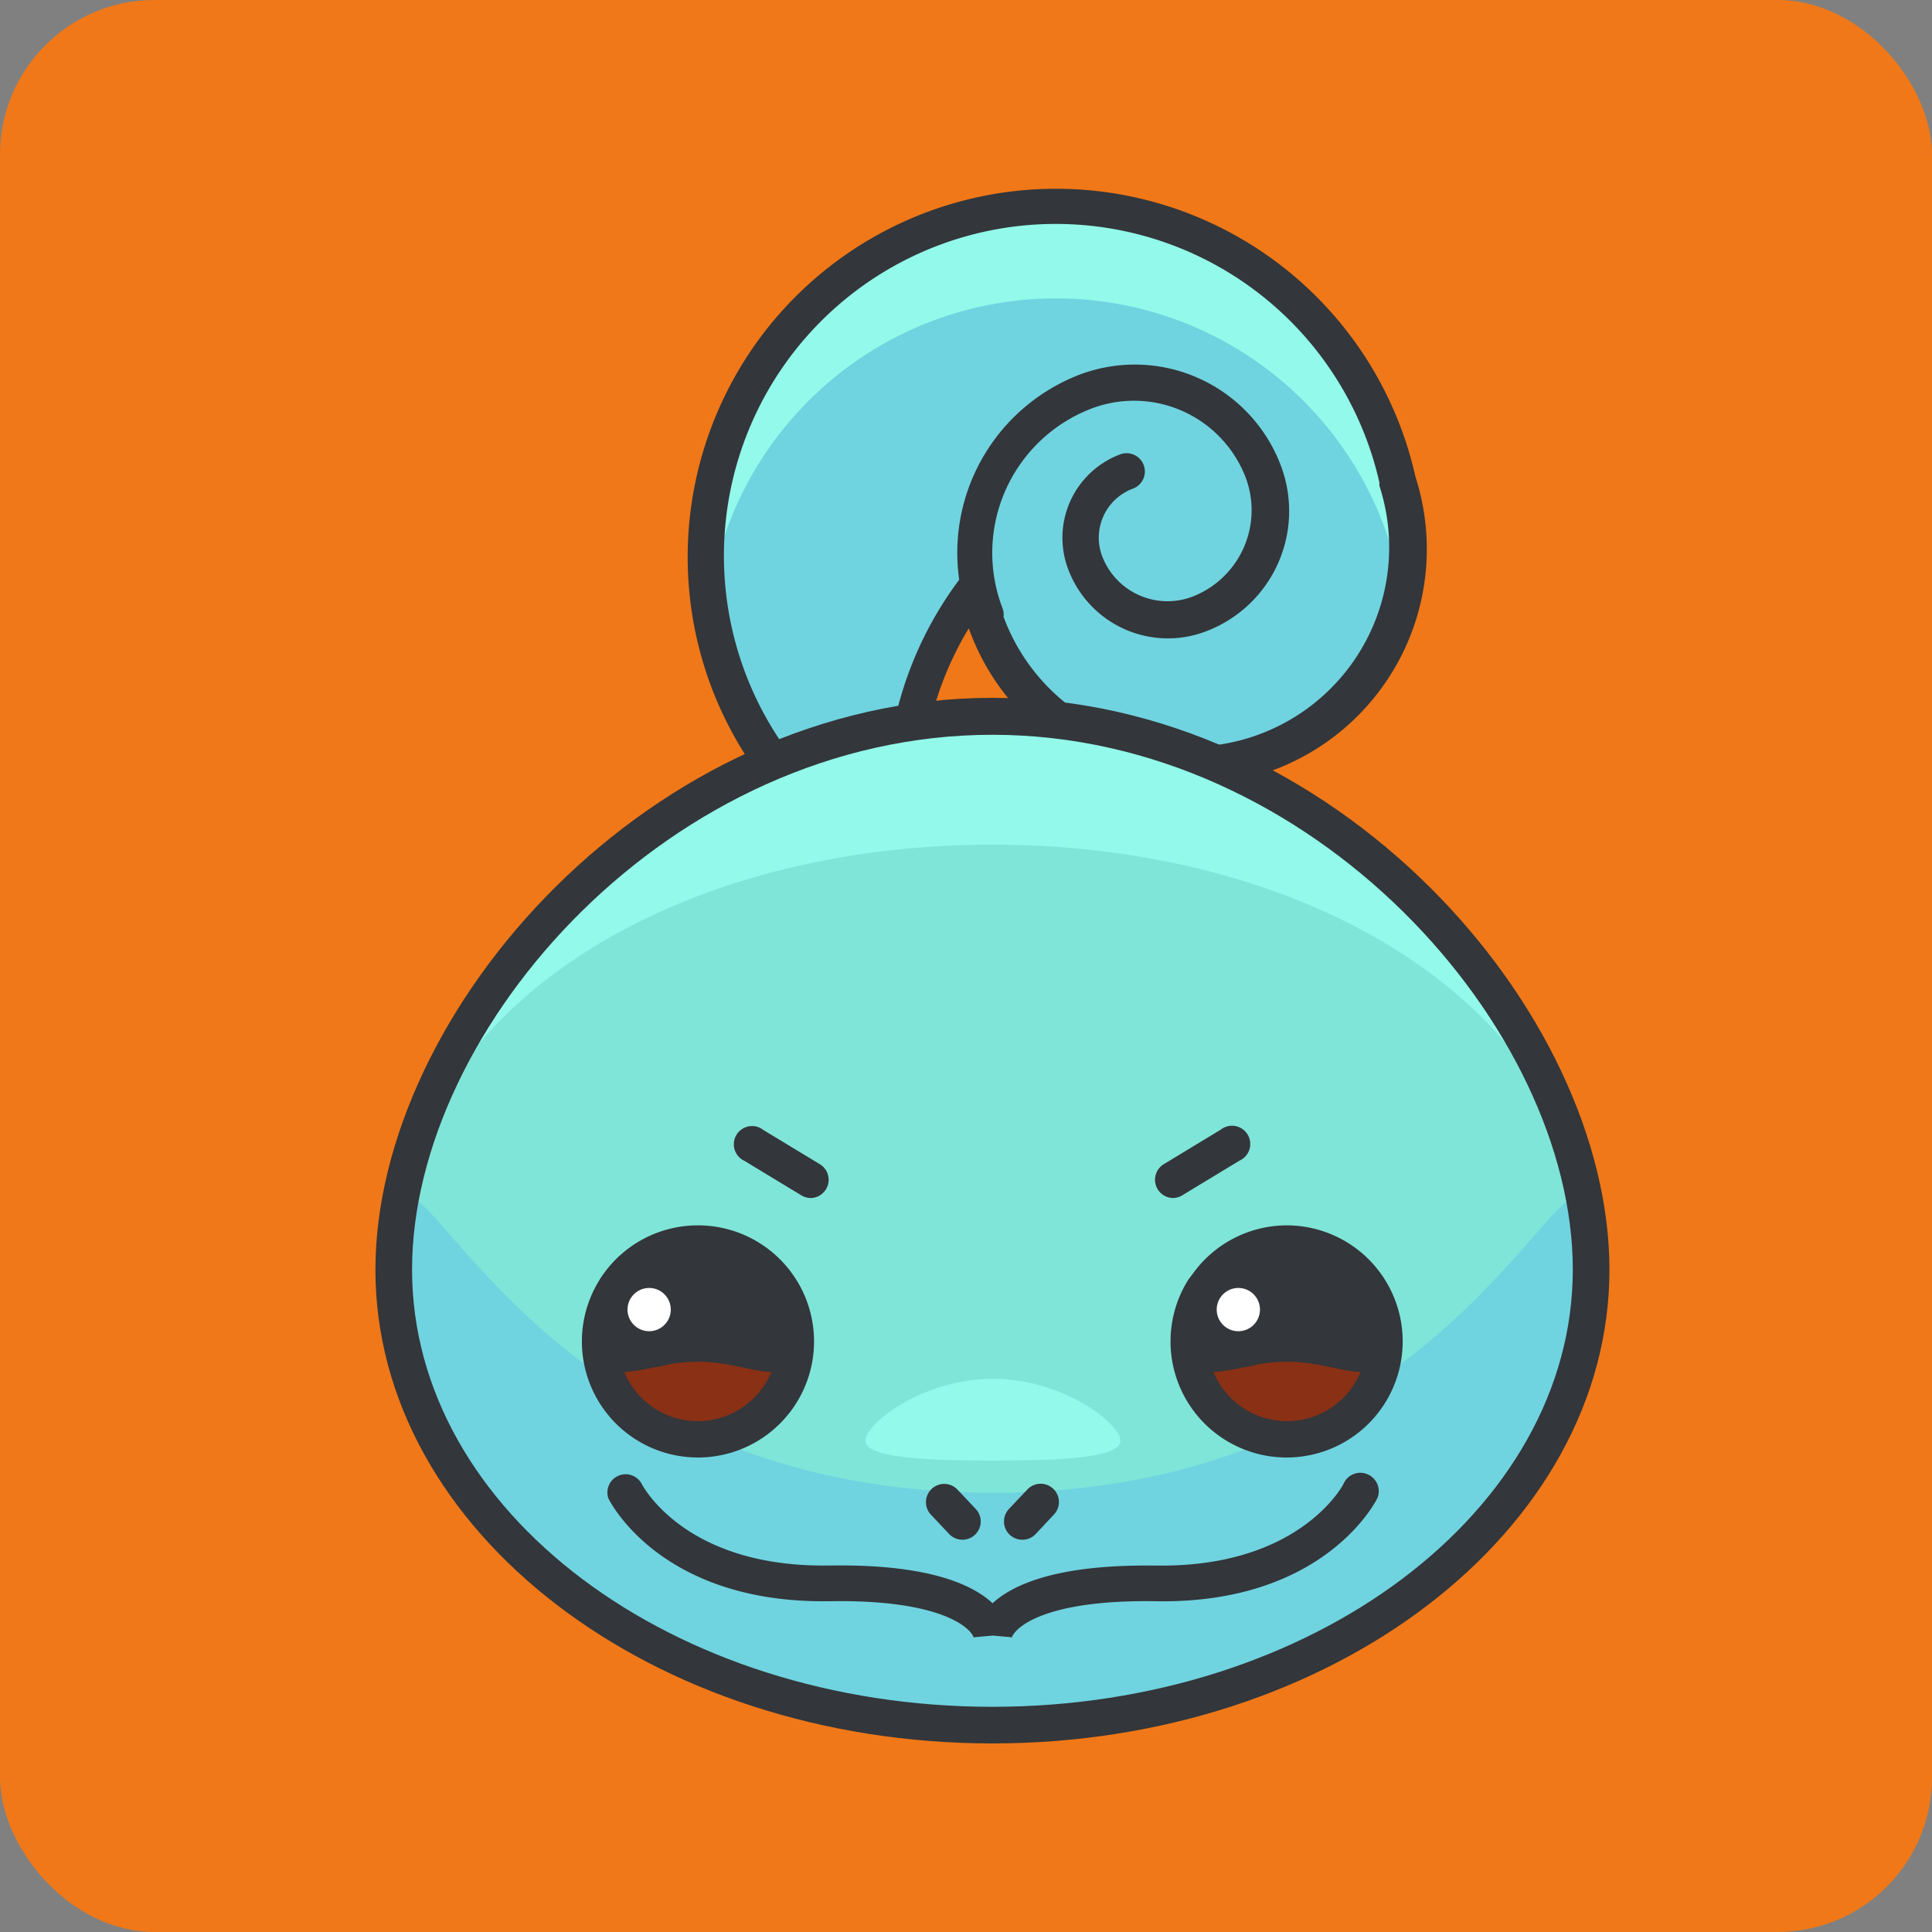 <svg id="Layer_1" data-name="Layer 1" xmlns="http://www.w3.org/2000/svg" viewBox="0 0 125 125"><rect x="0" y="0" width="125" height="125" fill="#808080" stroke="none"/><defs><style>.cls-1{fill:#f07818;}.cls-2{fill:#93f9ea;}.cls-3{fill:#70d3e0;}.cls-4{fill:#33363a;}.cls-5{fill:#7fe5d8;}.cls-6{fill:#893015;}.cls-7{fill:#fff;}</style></defs><title>squirtle</title><rect class="cls-1" width="125" height="125" rx="10" ry="10"/><path class="cls-2" d="M90.57,31.23h0A22.65,22.65,0,1,0,59.13,56.83,22.61,22.61,0,0,1,63.31,38,14.08,14.08,0,1,0,90.57,31.23Z" transform="translate(-0.15 -0.15)"/><path class="cls-3" d="M58.58,51.87A22.53,22.53,0,0,1,63.31,38a14.08,14.08,0,0,0,27.62.51c-0.1-.47-0.22-0.93-0.36-1.38h0a22.65,22.65,0,0,0-44.55,2A22.65,22.65,0,0,0,58.63,56.58q0-.86.16-1.71A22.63,22.63,0,0,1,58.58,51.87Z" transform="translate(-0.15 -0.15)"/><path class="cls-4" d="M91.73,31h0A23.83,23.83,0,1,0,58.64,57.9a1.18,1.18,0,0,0,1.64-1.33,21.6,21.6,0,0,1-.52-4.7,21.23,21.23,0,0,1,3.07-11.07A15.26,15.26,0,0,0,91.73,31ZM77.17,48.47a12.87,12.87,0,0,1-12.09-8.41A1.17,1.17,0,0,0,65,39.47a10,10,0,0,1,5.75-12.88,7.74,7.74,0,0,1,10,4.47,6,6,0,0,1-3.44,7.69,4.53,4.53,0,0,1-5.85-2.61,3.39,3.39,0,0,1,2-4.38,1.18,1.18,0,0,0-.84-2.21A5.76,5.76,0,0,0,69.27,37a6.89,6.89,0,0,0,8.9,4A8.32,8.32,0,0,0,83,30.22a10.1,10.1,0,0,0-13-5.83,12.35,12.35,0,0,0-7.79,13.27,23.71,23.71,0,0,0-4.56,17A21.47,21.47,0,1,1,89.4,31.38a1.19,1.19,0,0,0,0,.21A12.9,12.9,0,0,1,77.17,48.47Z" transform="translate(-0.15 -0.15)"/><path class="cls-2" d="M103.1,82.29c0,16.28-17.34,29.47-38.74,29.47S25.63,98.57,25.63,82.29,43,46.51,64.36,46.51,103.1,66,103.1,82.29Z" transform="translate(-0.15 -0.15)"/><path class="cls-5" d="M103.1,82.29c0,16.28-17.34,29.47-38.74,29.47S25.63,98.57,25.63,82.29,43,54.8,64.36,54.8,103.1,66,103.1,82.29Z" transform="translate(-0.15 -0.15)"/><path class="cls-2" d="M72.64,93.36c0,1.1-3.69,1.29-8.25,1.29s-8.25-.2-8.25-1.29,3.69-4,8.25-4S72.64,92.26,72.64,93.36Z" transform="translate(-0.15 -0.15)"/><path class="cls-3" d="M103.1,82.29c0,16.28-17.34,29.47-38.74,29.47S25.63,98.57,25.63,82.29s4.93,14.44,38.74,14.44S103.1,66,103.1,82.29Z" transform="translate(-0.15 -0.15)"/><path class="cls-4" d="M64.36,112.95c-22,0-39.92-13.75-39.92-30.65,0-16.74,17.8-37,39.92-37s39.92,20.22,39.92,37C104.28,99.2,86.37,112.95,64.36,112.95Zm0-65.26c-20.8,0-37.55,18.93-37.55,34.6s16.85,28.29,37.55,28.29,37.55-12.69,37.55-28.29S85.16,47.69,64.36,47.69Z" transform="translate(-0.15 -0.15)"/><path class="cls-6" d="M51.64,86.94a6.34,6.34,0,1,1-6.34-6.34A6.34,6.34,0,0,1,51.64,86.94Z" transform="translate(-0.15 -0.15)"/><circle class="cls-7" cx="42" cy="84.73" r="2.58"/><path class="cls-4" d="M45.3,79.43a7.51,7.51,0,0,0-6.16,3.22,3.72,3.72,0,0,0-.25.39A7.51,7.51,0,1,0,45.3,79.43Zm0,12.67a5.16,5.16,0,0,1-4.76-3.18,12.06,12.06,0,0,0,1.94-.31,3.68,3.68,0,0,0,.77-0.15,11.5,11.5,0,0,1,2.05-.21c1.9,0,3.6.64,4.76,0.67A5.17,5.17,0,0,1,45.3,92.1Z" transform="translate(-0.15 -0.15)"/><circle class="cls-7" cx="42" cy="84.73" r="1.4"/><path class="cls-6" d="M89.76,86.94a6.34,6.34,0,1,1-6.34-6.34A6.34,6.34,0,0,1,89.76,86.94Z" transform="translate(-0.15 -0.15)"/><circle class="cls-7" cx="80.12" cy="84.73" r="2.58"/><path class="cls-4" d="M83.42,79.43a7.51,7.51,0,0,0-6.16,3.22A3.63,3.63,0,0,0,77,83,7.51,7.51,0,1,0,83.42,79.43Zm0,12.67a5.16,5.16,0,0,1-4.76-3.18,12,12,0,0,0,1.94-.31,3.68,3.68,0,0,0,.77-0.15,11.49,11.49,0,0,1,2.05-.21c1.9,0,3.6.64,4.76,0.67A5.16,5.16,0,0,1,83.42,92.1Z" transform="translate(-0.15 -0.15)"/><circle class="cls-7" cx="80.12" cy="84.73" r="1.4"/><path class="cls-4" d="M88.68,95.56a1.18,1.18,0,0,0-1.58.54c0,0.06-2.8,5.49-12.15,5.34H74.27c-5.85,0-8.61,1.25-9.9,2.44-1.34-1.25-4.26-2.55-10.59-2.44H53.4c-8.95,0-11.65-5.11-11.77-5.35a1.18,1.18,0,0,0-2.12,1c0.14,0.28,3.38,6.66,13.89,6.66h0.42c7.14-.13,9.18,1.7,9.35,2.41a0.29,0.29,0,0,1,0-.08l1.21-.11,1.21,0.11a0.3,0.3,0,0,1,0,.08c0.18-.71,2.17-2.53,9.36-2.41,10.81,0.18,14.17-6.38,14.31-6.66A1.18,1.18,0,0,0,88.68,95.56Z" transform="translate(-0.15 -0.15)"/><path class="cls-4" d="M62.42,99.77a1.18,1.18,0,0,1-.86-0.37l-1.18-1.25a1.18,1.18,0,0,1,1.72-1.62l1.18,1.25A1.18,1.18,0,0,1,62.42,99.77Z" transform="translate(-0.15 -0.15)"/><path class="cls-4" d="M66.3,99.77a1.18,1.18,0,0,1-.86-2l1.18-1.25a1.18,1.18,0,1,1,1.72,1.62L67.16,99.4A1.18,1.18,0,0,1,66.3,99.77Z" transform="translate(-0.15 -0.15)"/><path class="cls-4" d="M52.66,77.66A1.17,1.17,0,0,1,52,77.49l-3.68-2.23a1.18,1.18,0,1,1,1.22-2l3.68,2.23A1.18,1.18,0,0,1,52.66,77.66Z" transform="translate(-0.15 -0.15)"/><path class="cls-4" d="M76.06,77.66a1.18,1.18,0,0,1-.61-2.19l3.68-2.23a1.18,1.18,0,1,1,1.22,2l-3.68,2.23A1.17,1.17,0,0,1,76.06,77.66Z" transform="translate(-0.15 -0.15)"/></svg>